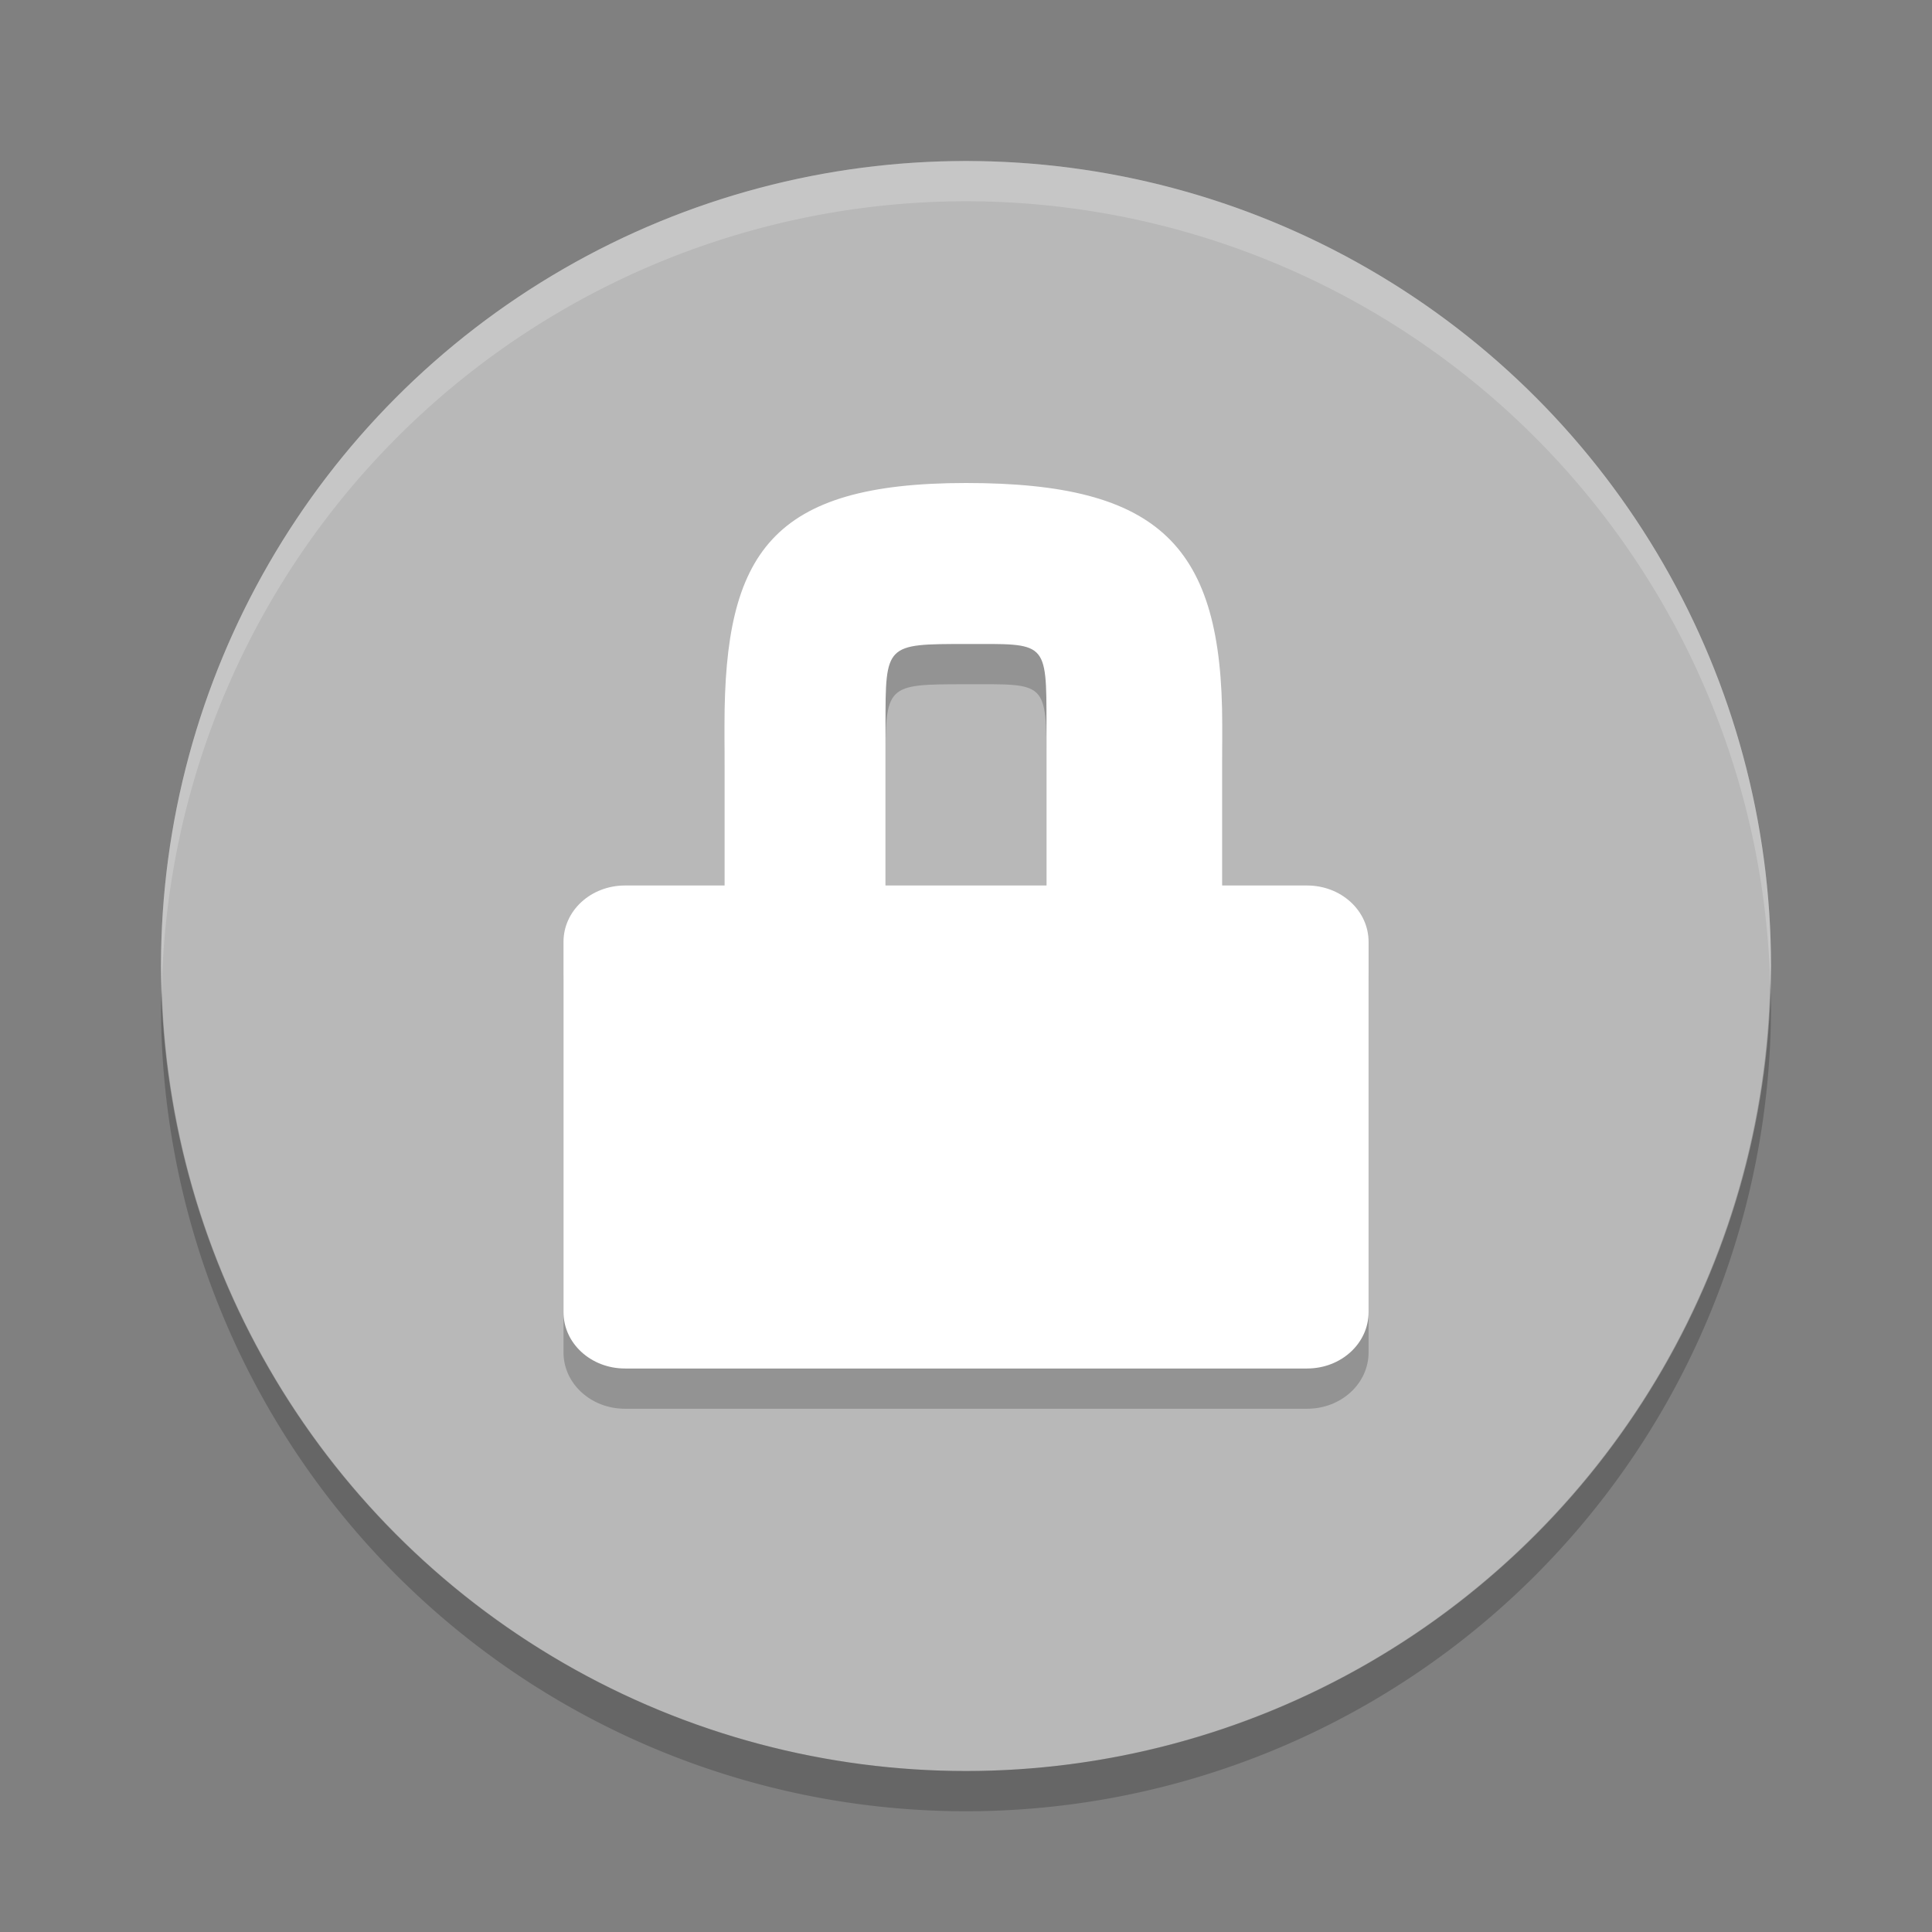 <svg xmlns="http://www.w3.org/2000/svg" width="24" height="24" version="1">
 <rect width="100%" height="100%" fill="#808080" stroke="none"/>
 <g transform="translate(1,1)">
  <circle fill="#b8b8b8" cx="11" cy="11" r="10"/>
  <path opacity=".2" d="m11 5.5c-2.417 0-3 0.867-3 3v2h-1.236c-0.423 0-0.764 0.312-0.764 0.7v4.6c0 0.388 0.341 0.7 0.764 0.7h8.473c0.423 0 0.764-0.312 0.764-0.7v-4.6c0-0.388-0.341-0.7-0.764-0.7h-1.054v-2c0-2.216-0.764-3-3.182-3zm0 2c1 0 1-0.051 1 1v2h-2v-2c0-1 0-1 1-1z"/>
  <path fill="#fff" d="m11 5c-2.417 0-3 0.867-3 3v2h-1.236c-0.423 0-0.764 0.312-0.764 0.7v4.6c0 0.388 0.341 0.7 0.764 0.7h8.473c0.423 0 0.764-0.312 0.764-0.7v-4.6c0-0.388-0.341-0.7-0.764-0.7h-1.054v-2c0-2.216-0.765-3-3.182-3zm0 2c1 0 1-0.051 1 1v2h-2v-2c0-1 0-1 1-1z"/>
  <path fill="#fff" opacity=".2" d="m11 1a10 10 0 0 0 -10 10 10 10 0 0 0 0.01 0.293 10 10 0 0 1 9.99 -9.793 10 10 0 0 1 9.99 9.707 10 10 0 0 0 0.01 -0.207 10 10 0 0 0 -10 -10z"/>
  <path opacity=".2" d="m20.99 11.207a10 10 0 0 1 -9.99 9.793 10 10 0 0 1 -9.99 -9.707 10 10 0 0 0 -0.01 0.207 10 10 0 0 0 10 10 10 10 0 0 0 10 -10 10 10 0 0 0 -0.01 -0.293z"/>
 </g>
</svg>
